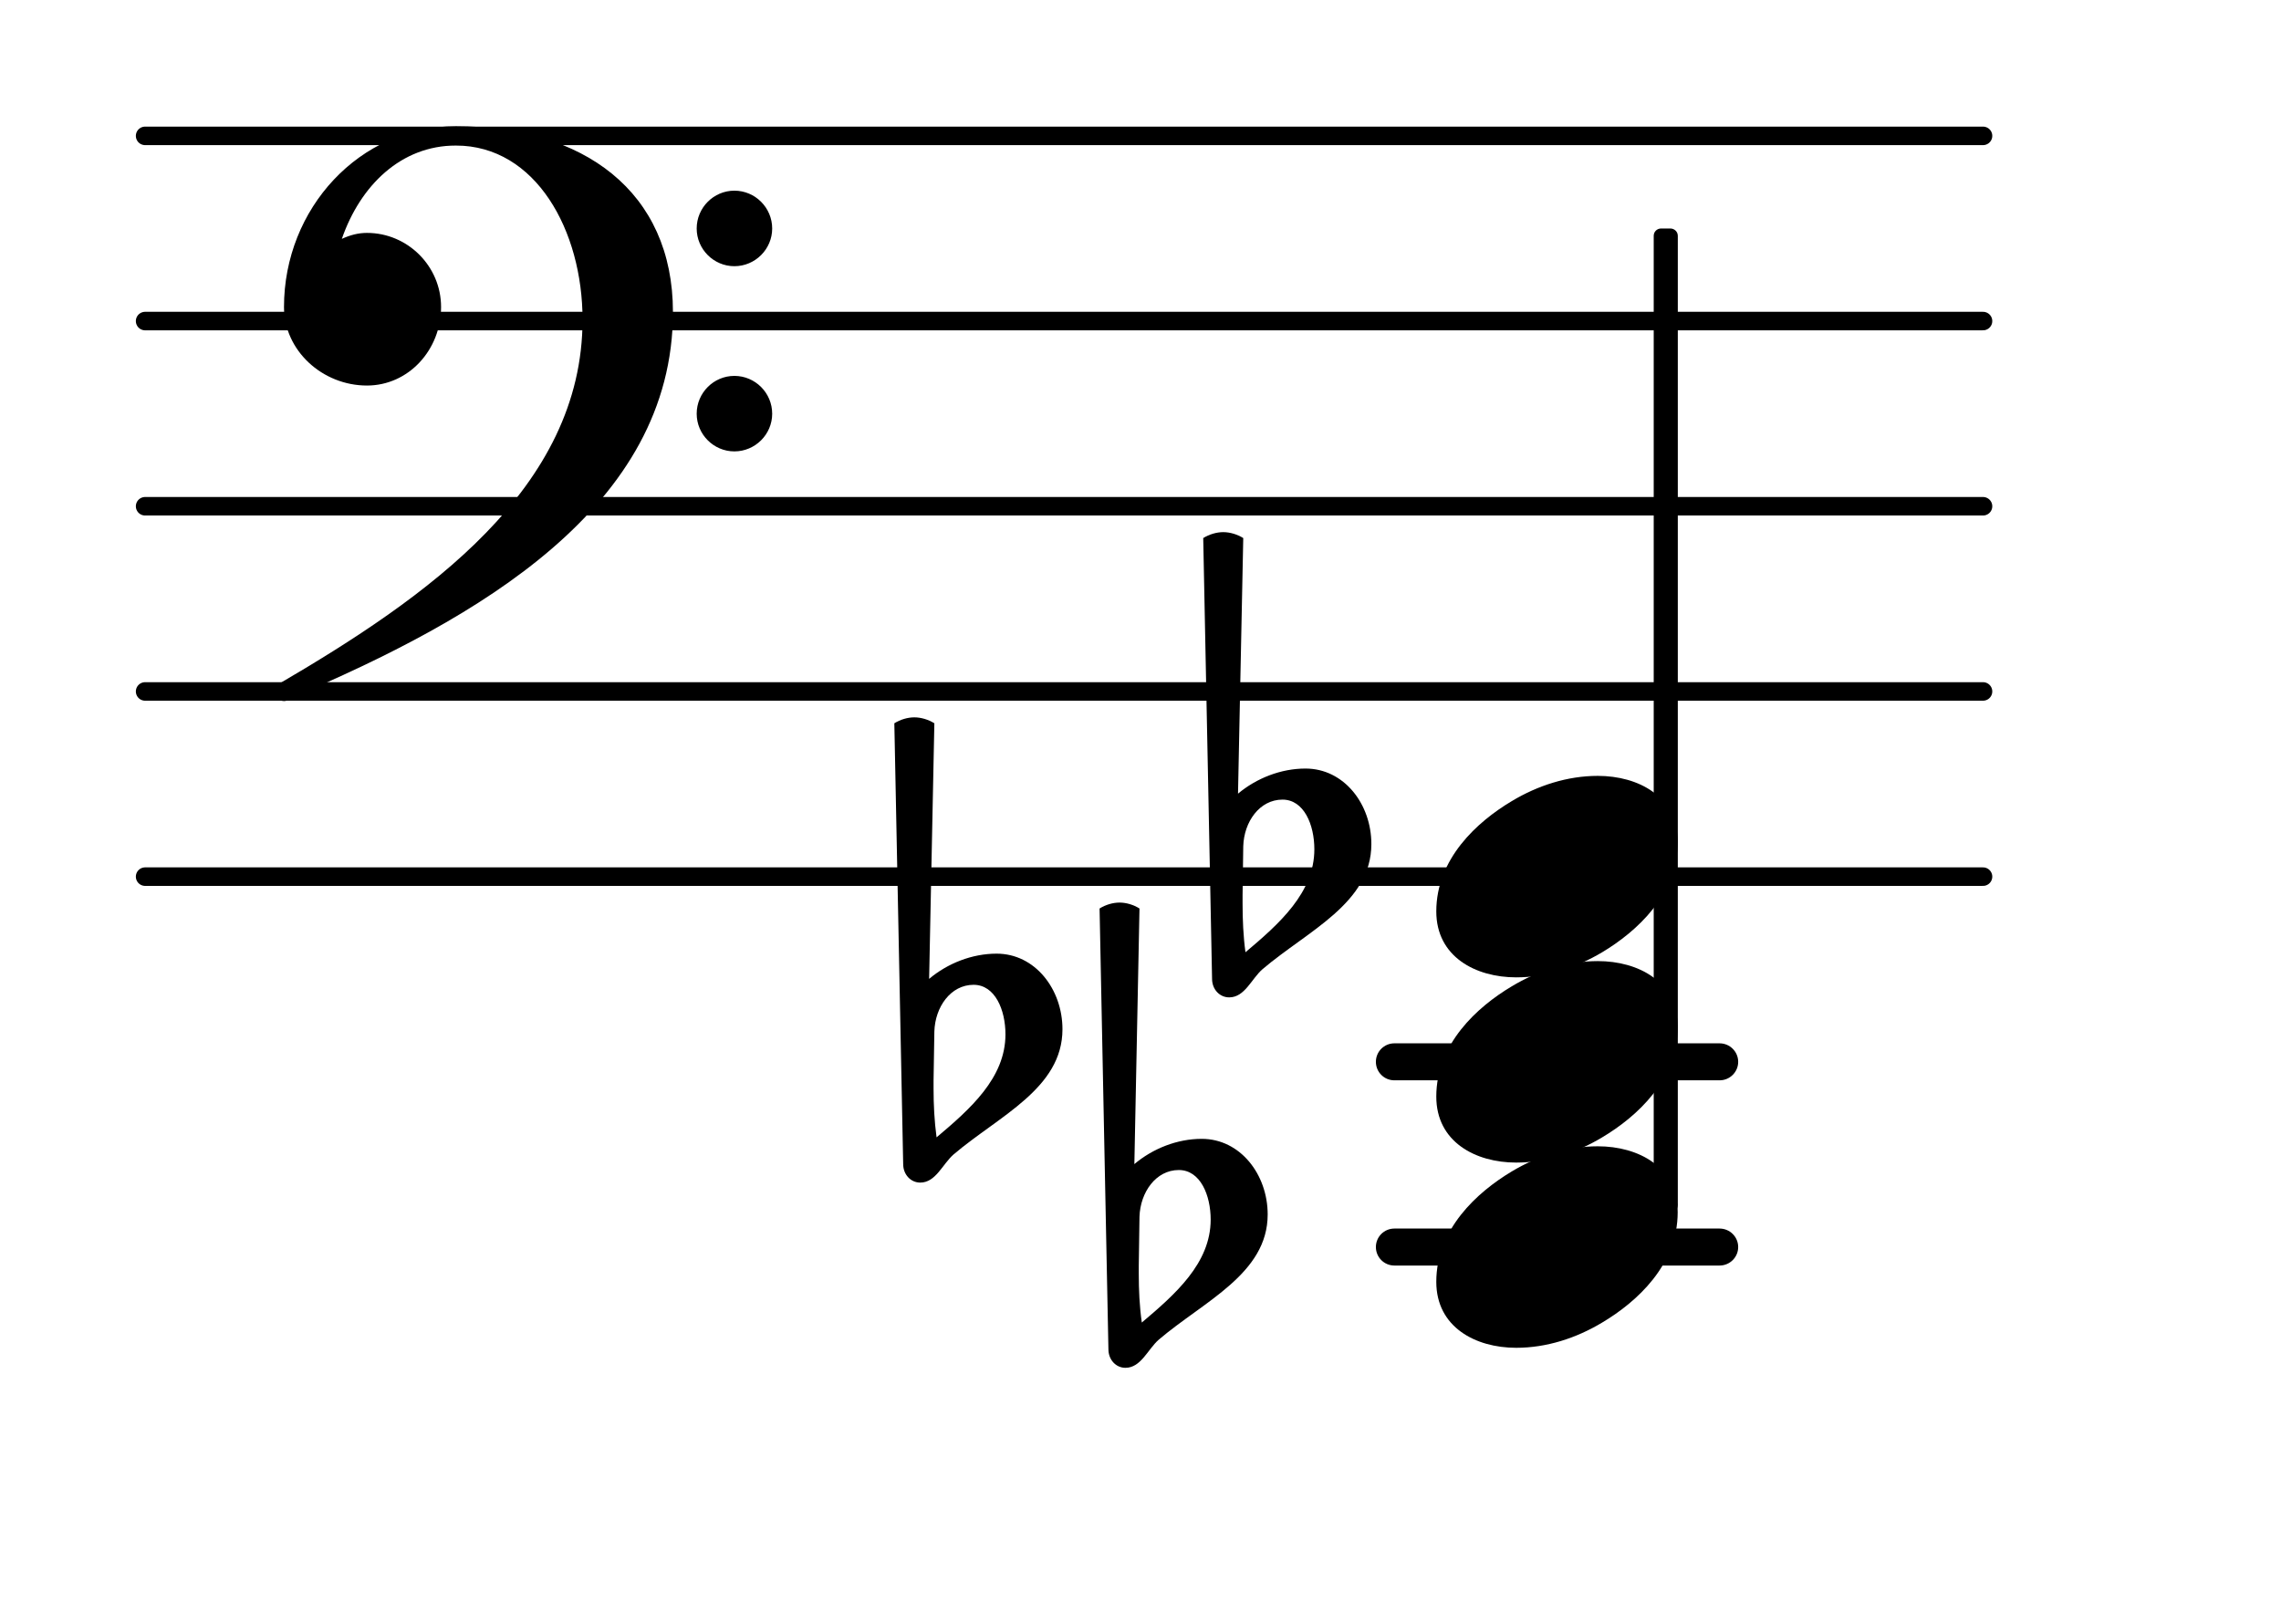 <?xml version="1.0" encoding="UTF-8"?>
<svg xmlns="http://www.w3.org/2000/svg" xmlns:xlink="http://www.w3.org/1999/xlink" width="76.584pt" height="54.526pt" viewBox="0 0 76.584 54.526" version="1.1">
<g id="surface1">
<path style="fill:none;stroke-width:0.1;stroke-linecap:round;stroke-linejoin:round;stroke:rgb(0%,0%,0%);stroke-opacity:1;stroke-miterlimit:4;" d="M 0.05 -0 L 9.974 -0 " transform="matrix(6.218,0,0,6.218,4.561,29.434)"/>
<path style="fill:none;stroke-width:0.1;stroke-linecap:round;stroke-linejoin:round;stroke:rgb(0%,0%,0%);stroke-opacity:1;stroke-miterlimit:4;" d="M 0.05 -0 L 9.974 -0 " transform="matrix(6.218,0,0,6.218,4.561,23.216)"/>
<path style="fill:none;stroke-width:0.1;stroke-linecap:round;stroke-linejoin:round;stroke:rgb(0%,0%,0%);stroke-opacity:1;stroke-miterlimit:4;" d="M 0.05 -0 L 9.974 -0 " transform="matrix(6.218,0,0,6.218,4.561,16.998)"/>
<path style="fill:none;stroke-width:0.1;stroke-linecap:round;stroke-linejoin:round;stroke:rgb(0%,0%,0%);stroke-opacity:1;stroke-miterlimit:4;" d="M 0.05 0 L 9.974 0 " transform="matrix(6.218,0,0,6.218,4.561,10.78)"/>
<path style="fill:none;stroke-width:0.1;stroke-linecap:round;stroke-linejoin:round;stroke:rgb(0%,0%,0%);stroke-opacity:1;stroke-miterlimit:4;" d="M 0.05 0 L 9.974 0 " transform="matrix(6.218,0,0,6.218,4.561,4.562)"/>
<path style=" stroke:none;fill-rule:nonzero;fill:rgb(0%,0%,0%);fill-opacity:1;" d="M 46.816 35.031 L 57.734 35.031 C 58.078 35.031 58.359 35.309 58.359 35.652 C 58.359 35.996 58.078 36.273 57.734 36.273 L 46.816 36.273 C 46.473 36.273 46.195 35.996 46.195 35.652 C 46.195 35.309 46.473 35.031 46.816 35.031 Z M 46.816 35.031 "/>
<path style=" stroke:none;fill-rule:nonzero;fill:rgb(0%,0%,0%);fill-opacity:1;" d="M 46.816 41.25 L 57.734 41.25 C 58.078 41.25 58.359 41.527 58.359 41.871 C 58.359 42.215 58.078 42.492 57.734 42.492 L 46.816 42.492 C 46.473 42.492 46.195 42.215 46.195 41.871 C 46.195 41.527 46.473 41.25 46.816 41.25 Z M 46.816 41.25 "/>
<path style=" stroke:none;fill-rule:nonzero;fill:rgb(0%,0%,0%);fill-opacity:1;" d="M 55.77 7.672 L 56.082 7.672 C 56.219 7.672 56.332 7.781 56.332 7.918 L 56.332 40.465 C 56.332 40.602 56.219 40.715 56.082 40.715 L 55.77 40.715 C 55.633 40.715 55.523 40.602 55.523 40.465 L 55.523 7.918 C 55.523 7.781 55.633 7.672 55.77 7.672 Z M 55.77 7.672 "/>
<path style=" stroke:none;fill-rule:nonzero;fill:rgb(0%,0%,0%);fill-opacity:1;" d="M 41.742 28.414 L 41.719 30.055 L 41.719 30.328 C 41.719 30.875 41.742 31.426 41.816 31.973 C 42.938 31.027 44.129 29.98 44.129 28.516 C 44.129 27.691 43.781 26.848 43.059 26.848 C 42.289 26.848 41.766 27.594 41.742 28.414 Z M 40.695 32.867 L 40.398 18.066 C 40.598 17.941 40.848 17.867 41.07 17.867 C 41.293 17.867 41.543 17.941 41.742 18.066 L 41.566 26.648 C 42.191 26.125 43.012 25.805 43.832 25.805 C 45.125 25.805 46.043 26.996 46.043 28.34 C 46.043 30.328 43.906 31.25 42.387 32.543 C 42.016 32.867 41.793 33.488 41.27 33.488 C 40.945 33.488 40.695 33.215 40.695 32.867 Z M 40.695 32.867 "/>
<path style=" stroke:none;fill-rule:nonzero;fill:rgb(0%,0%,0%);fill-opacity:1;" d="M 31.371 34.633 L 31.344 36.273 L 31.344 36.547 C 31.344 37.094 31.371 37.641 31.445 38.188 C 32.562 37.246 33.758 36.199 33.758 34.73 C 33.758 33.91 33.41 33.066 32.688 33.066 C 31.918 33.066 31.395 33.812 31.371 34.633 Z M 30.324 39.086 L 30.027 24.285 C 30.227 24.16 30.473 24.086 30.699 24.086 C 30.922 24.086 31.172 24.16 31.371 24.285 L 31.195 32.867 C 31.816 32.344 32.637 32.02 33.461 32.02 C 34.754 32.02 35.672 33.215 35.672 34.559 C 35.672 36.547 33.535 37.469 32.016 38.762 C 31.645 39.086 31.418 39.707 30.898 39.707 C 30.574 39.707 30.324 39.434 30.324 39.086 Z M 30.324 39.086 "/>
<path style=" stroke:none;fill-rule:nonzero;fill:rgb(0%,0%,0%);fill-opacity:1;" d="M 38.258 40.852 L 38.234 42.492 L 38.234 42.766 C 38.234 43.312 38.258 43.859 38.336 44.406 C 39.453 43.461 40.648 42.418 40.648 40.949 C 40.648 40.129 40.301 39.285 39.578 39.285 C 38.809 39.285 38.285 40.031 38.258 40.852 Z M 37.215 45.305 L 36.918 30.504 C 37.117 30.379 37.363 30.305 37.59 30.305 C 37.812 30.305 38.062 30.379 38.258 30.504 L 38.086 39.086 C 38.707 38.562 39.527 38.238 40.348 38.238 C 41.641 38.238 42.562 39.434 42.562 40.777 C 42.562 42.766 40.422 43.688 38.906 44.98 C 38.535 45.305 38.309 45.926 37.785 45.926 C 37.465 45.926 37.215 45.652 37.215 45.305 Z M 37.215 45.305 "/>
<path style=" stroke:none;fill-rule:nonzero;fill:rgb(0%,0%,0%);fill-opacity:1;" d="M 23.391 13.891 C 23.391 13.191 23.961 12.621 24.656 12.621 C 25.355 12.621 25.926 13.191 25.926 13.891 C 25.926 14.586 25.355 15.156 24.656 15.156 C 23.961 15.156 23.391 14.586 23.391 13.891 Z M 23.391 7.672 C 23.391 6.973 23.961 6.402 24.656 6.402 C 25.355 6.402 25.926 6.973 25.926 7.672 C 25.926 8.367 25.355 8.938 24.656 8.938 C 23.961 8.938 23.391 8.367 23.391 7.672 Z M 15.305 4.238 C 19.586 4.238 22.594 6.426 22.594 10.48 C 22.594 17.023 16.051 20.777 9.758 23.441 C 9.684 23.516 9.609 23.539 9.535 23.539 C 9.363 23.539 9.211 23.391 9.211 23.215 C 9.211 23.141 9.238 23.066 9.312 22.992 C 14.336 20.059 19.559 16.402 19.559 10.73 C 19.559 7.746 17.992 4.887 15.305 4.887 C 13.465 4.887 12.098 6.227 11.477 8.02 C 11.75 7.895 12.023 7.82 12.32 7.82 C 13.688 7.82 14.809 8.938 14.809 10.309 C 14.809 11.75 13.715 12.945 12.32 12.945 C 10.828 12.945 9.535 11.773 9.535 10.309 C 9.535 7 12.074 4.238 15.305 4.238 Z M 15.305 4.238 "/>
<path style=" stroke:none;fill-rule:nonzero;fill:rgb(0%,0%,0%);fill-opacity:1;" d="M 53.645 26.051 C 55.012 26.051 56.328 26.746 56.328 28.266 C 56.328 30.031 54.961 31.273 53.793 31.973 C 52.922 32.492 51.926 32.816 50.906 32.816 C 49.539 32.816 48.223 32.121 48.223 30.602 C 48.223 28.836 49.59 27.594 50.758 26.898 C 51.629 26.375 52.625 26.051 53.645 26.051 Z M 53.645 26.051 "/>
<path style=" stroke:none;fill-rule:nonzero;fill:rgb(0%,0%,0%);fill-opacity:1;" d="M 53.645 32.27 C 55.012 32.27 56.328 32.965 56.328 34.484 C 56.328 36.25 54.961 37.492 53.793 38.188 C 52.922 38.711 51.926 39.035 50.906 39.035 C 49.539 39.035 48.223 38.34 48.223 36.82 C 48.223 35.055 49.59 33.812 50.758 33.117 C 51.629 32.594 52.625 32.27 53.645 32.27 Z M 53.645 32.27 "/>
<path style=" stroke:none;fill-rule:nonzero;fill:rgb(0%,0%,0%);fill-opacity:1;" d="M 53.645 38.488 C 55.012 38.488 56.328 39.184 56.328 40.703 C 56.328 42.469 54.961 43.711 53.793 44.406 C 52.922 44.93 51.926 45.254 50.906 45.254 C 49.539 45.254 48.223 44.559 48.223 43.039 C 48.223 41.273 49.59 40.031 50.758 39.332 C 51.629 38.812 52.625 38.488 53.645 38.488 Z M 53.645 38.488 "/>
</g>
</svg>
